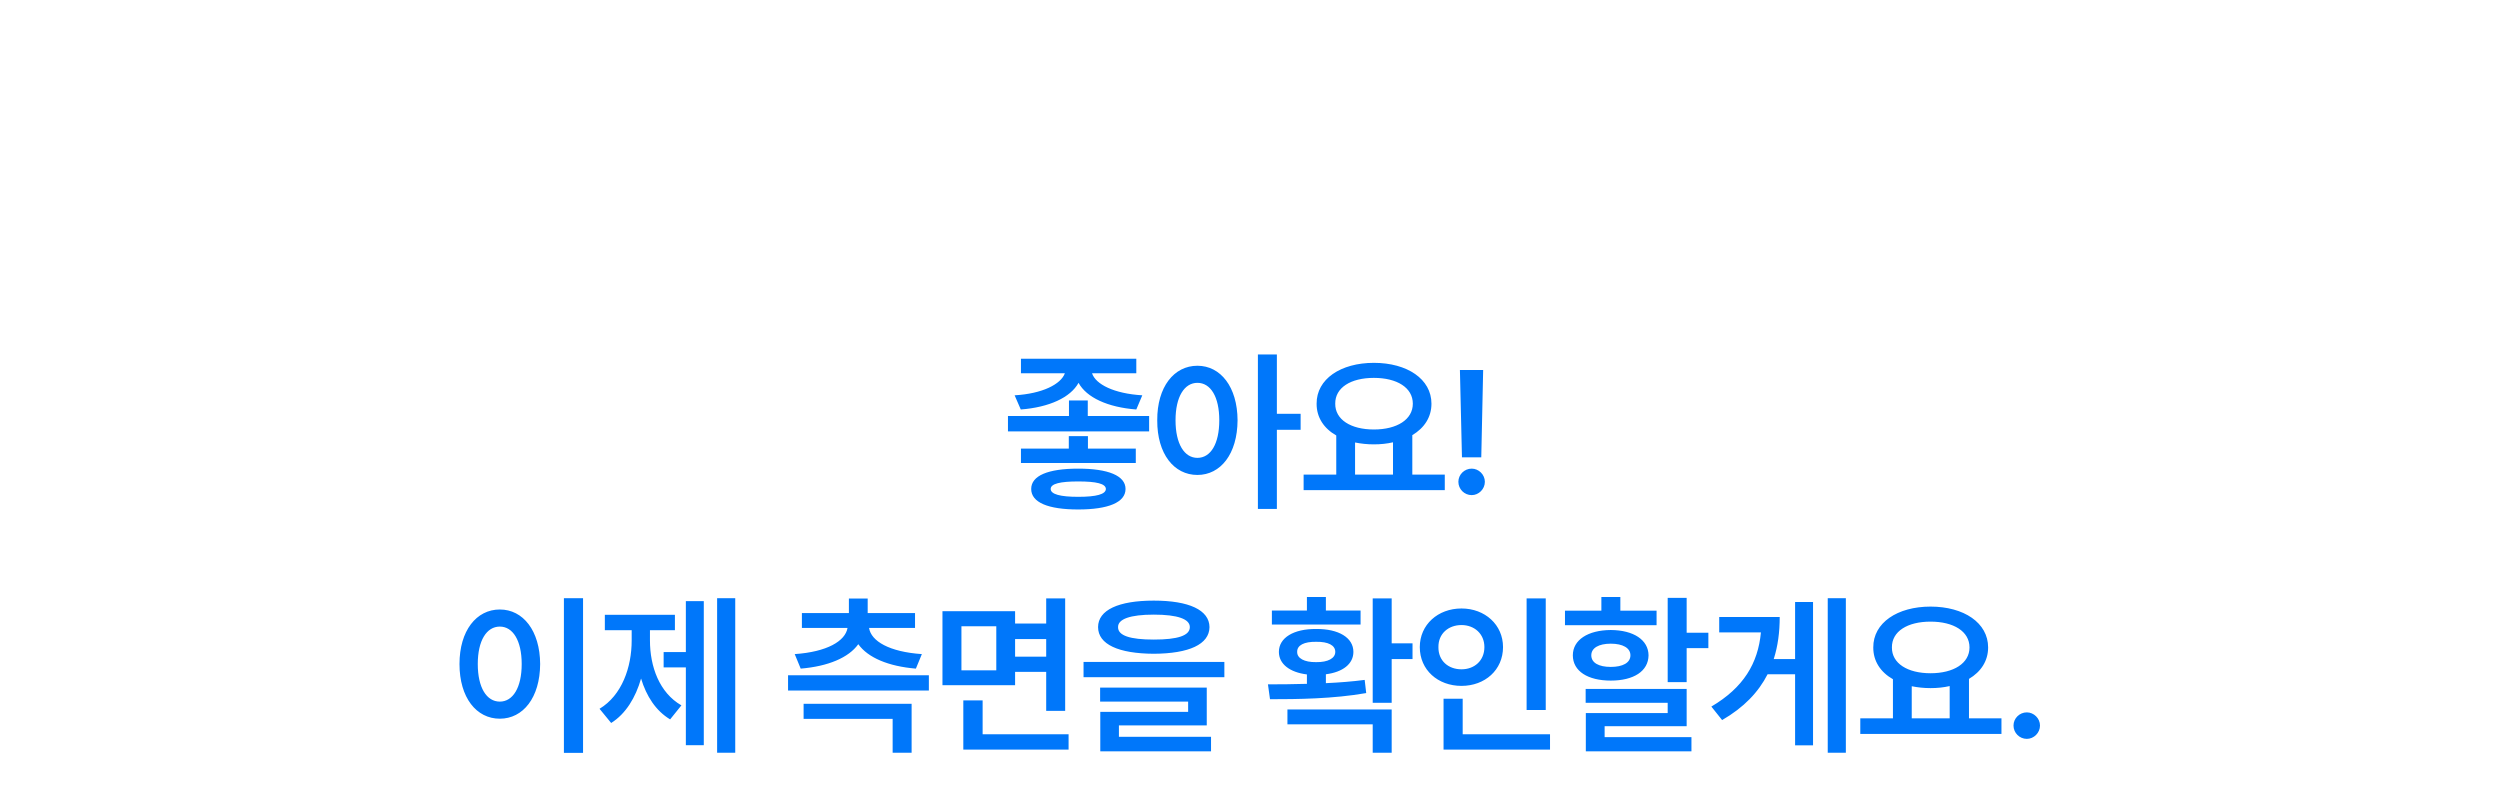 <svg width="400" height="128" viewBox="0 0 400 128" fill="none" xmlns="http://www.w3.org/2000/svg">
<path d="M174.043 64.07V66.559H183.86V69.019H161.274V66.559H171.035V64.07H174.043ZM181.809 57.398V59.723H174.727C175.301 61.486 178.227 62.977 182.766 63.25L181.809 65.519C177.229 65.164 173.852 63.605 172.567 61.254C171.268 63.605 167.877 65.164 163.324 65.519L162.34 63.25C166.797 62.99 169.75 61.473 170.379 59.723H163.352V57.398H181.809ZM181.727 71.781V74.078H163.352V71.781H171.008V69.785H174.07V71.781H181.727ZM172.512 74.981C177.297 74.981 180.086 76.102 180.086 78.234C180.086 80.394 177.297 81.516 172.512 81.516C167.699 81.516 164.992 80.394 164.992 78.234C164.992 76.102 167.699 74.981 172.512 74.981ZM172.512 77.031C169.641 77.031 168.11 77.387 168.11 78.234C168.11 79.082 169.641 79.492 172.512 79.492C175.438 79.492 176.914 79.082 176.942 78.234C176.914 77.387 175.438 77.031 172.512 77.031ZM191.585 58.52C195.303 58.52 197.983 61.91 198.01 67.242C197.983 72.629 195.303 75.992 191.585 75.992C187.839 75.992 185.132 72.629 185.159 67.242C185.132 61.91 187.839 58.52 191.585 58.52ZM191.585 61.254C189.507 61.254 188.085 63.469 188.085 67.242C188.085 71.043 189.507 73.258 191.585 73.258C193.69 73.258 195.085 71.043 195.085 67.242C195.085 63.469 193.69 61.254 191.585 61.254ZM204.3 56.715V66.203H208.1V68.773H204.3V81.434H201.264V56.715H204.3ZM231.165 75.938V78.426H208.579V75.938H213.802V69.676C211.833 68.555 210.644 66.791 210.658 64.59C210.63 60.652 214.513 58.055 219.818 58.055C225.15 58.055 229.033 60.652 229.033 64.59C229.033 66.75 227.884 68.486 225.97 69.621V75.938H231.165ZM219.818 60.461C216.126 60.461 213.611 62.02 213.638 64.59C213.611 67.133 216.126 68.719 219.818 68.719C223.509 68.719 226.052 67.133 226.052 64.59C226.052 62.02 223.509 60.461 219.818 60.461ZM216.81 75.938H222.88V70.769C221.937 70.988 220.911 71.098 219.818 71.098C218.751 71.098 217.74 70.988 216.81 70.797V75.938ZM237.305 59.203L237.004 73.176H233.914L233.586 59.203H237.305ZM235.473 79.219C234.297 79.219 233.34 78.262 233.34 77.086C233.34 75.938 234.297 74.981 235.473 74.981C236.594 74.981 237.578 75.938 237.578 77.086C237.578 78.262 236.594 79.219 235.473 79.219ZM93.288 95.715V120.461H90.225V95.715H93.288ZM79.971 97.519C83.69 97.519 86.397 100.91 86.424 106.242C86.397 111.629 83.69 114.992 79.971 114.992C76.225 114.992 73.518 111.629 73.518 106.242C73.518 100.91 76.225 97.519 79.971 97.519ZM79.971 100.254C77.866 100.254 76.444 102.469 76.444 106.242C76.444 110.043 77.866 112.258 79.971 112.258C82.049 112.258 83.471 110.043 83.471 106.242C83.471 102.469 82.049 100.254 79.971 100.254ZM117.638 95.715V120.434H114.739V95.715H117.638ZM112.607 96.18V119.23H109.736V106.789H106.181V104.328H109.736V96.18H112.607ZM103.993 102.469C103.993 106.652 105.497 110.836 109.025 112.859L107.22 115.102C104.937 113.734 103.419 111.383 102.571 108.566C101.696 111.615 100.124 114.213 97.786 115.676L95.927 113.406C99.509 111.246 101.068 106.762 101.068 102.469V100.828H96.775V98.367H107.986V100.828H103.993V102.469ZM148.619 108.047V110.48H126.088V108.047H148.619ZM145.858 112.613V120.434H142.823V115.02H128.576V112.613H145.858ZM138.83 95.769V98.094H146.405V100.473H139.049C139.377 102.578 142.276 104.301 147.498 104.656L146.541 106.98C142.139 106.611 138.871 105.23 137.326 103.07C135.782 105.23 132.5 106.611 128.112 106.98L127.155 104.656C132.323 104.301 135.248 102.578 135.604 100.473H128.303V98.094H135.823V95.769H138.83ZM162.415 97.793V99.762H167.391V95.742H170.427V113.734H167.391V107.5H162.415V109.633H150.794V97.793H162.415ZM153.829 100.199V107.254H159.407V100.199H153.829ZM170.974 117.48V119.941H154.13V112.066H157.22V117.48H170.974ZM162.415 105.066H167.391V102.25H162.415V105.066ZM184.605 96.098C190.238 96.098 193.492 97.602 193.519 100.336C193.492 103.098 190.238 104.574 184.605 104.602C178.972 104.574 175.691 103.098 175.691 100.336C175.691 97.602 178.972 96.098 184.605 96.098ZM184.605 98.34C180.831 98.34 178.863 99.051 178.89 100.336C178.863 101.703 180.831 102.332 184.605 102.332C188.433 102.332 190.374 101.703 190.374 100.336C190.374 99.051 188.433 98.34 184.605 98.34ZM195.898 105.914V108.348H173.367V105.914H195.898ZM193.081 110.016V116.059H179.027V117.891H193.765V120.215H176.046V113.898H190.101V112.258H176.019V110.016H193.081ZM222.669 95.742V102.934H226.004V105.449H222.669V112.449H219.633V95.742H222.669ZM202.872 109.496C204.731 109.496 206.878 109.482 209.106 109.414V107.91C206.358 107.568 204.622 106.242 204.622 104.301C204.622 102.031 207.001 100.609 210.583 100.637C214.192 100.609 216.544 102.031 216.544 104.301C216.544 106.229 214.848 107.541 212.141 107.883V109.305C214.247 109.209 216.366 109.045 218.348 108.785L218.594 110.891C213.317 111.82 207.547 111.875 203.2 111.875L202.872 109.496ZM222.669 113.516V120.434H219.633V115.895H205.989V113.516H222.669ZM217.692 97.684V99.926H203.501V97.684H209.106V95.523H212.141V97.684H217.692ZM210.583 102.688C208.669 102.66 207.52 103.234 207.547 104.301C207.52 105.312 208.669 105.969 210.583 105.941C212.497 105.969 213.645 105.312 213.645 104.301C213.645 103.234 212.497 102.66 210.583 102.688ZM247.319 95.742V113.598H244.257V95.742H247.319ZM248.003 117.48V119.941H230.968V111.793H234.03V117.48H248.003ZM233.839 97.356C237.585 97.356 240.484 99.953 240.484 103.535C240.484 107.199 237.585 109.742 233.839 109.742C230.066 109.742 227.167 107.199 227.167 103.535C227.167 99.953 230.066 97.356 233.839 97.356ZM233.839 100.008C231.734 100.008 230.12 101.402 230.148 103.535C230.12 105.723 231.734 107.09 233.839 107.09C235.89 107.09 237.503 105.723 237.503 103.535C237.503 101.402 235.89 100.008 233.839 100.008ZM269.865 95.66V101.238H273.338V103.699H269.865V109.141H266.83V95.66H269.865ZM269.865 110.234V116.195H256.74V117.945H270.631V120.215H253.732V114.09H266.83V112.449H253.705V110.234H269.865ZM265.052 97.711V100.035H250.396V97.711H256.22V95.523H259.256V97.711H265.052ZM257.724 100.801C261.388 100.828 263.74 102.387 263.767 104.848C263.74 107.391 261.388 108.895 257.724 108.895C254.06 108.895 251.654 107.391 251.654 104.848C251.654 102.387 254.06 100.828 257.724 100.801ZM257.724 102.988C255.81 102.988 254.607 103.672 254.607 104.848C254.607 106.051 255.81 106.707 257.724 106.707C259.638 106.707 260.869 106.051 260.869 104.848C260.869 103.672 259.638 102.988 257.724 102.988ZM295.336 95.715V120.434H292.438V95.715H295.336ZM290.086 96.316V119.258H287.215V107.883H282.813C281.364 110.727 279.039 113.188 275.539 115.211L273.817 113.051C278.944 110.029 281.281 106.16 281.746 101.184H275.074V98.723H284.754C284.754 101.115 284.467 103.357 283.797 105.449H287.215V96.316H290.086ZM320.233 114.938V117.426H297.647V114.938H302.87V108.676C300.901 107.555 299.712 105.791 299.725 103.59C299.698 99.652 303.581 97.055 308.886 97.055C314.218 97.055 318.1 99.652 318.1 103.59C318.1 105.75 316.952 107.486 315.038 108.621V114.938H320.233ZM308.886 99.461C305.194 99.461 302.679 101.02 302.706 103.59C302.679 106.133 305.194 107.719 308.886 107.719C312.577 107.719 315.12 106.133 315.12 103.59C315.12 101.02 312.577 99.461 308.886 99.461ZM305.878 114.938H311.948V109.77C311.005 109.988 309.979 110.098 308.886 110.098C307.819 110.098 306.807 109.988 305.878 109.797V114.938ZM324.294 118.219C323.119 118.219 322.161 117.262 322.161 116.086C322.161 114.938 323.119 113.98 324.294 113.98C325.415 113.98 326.4 114.938 326.4 116.086C326.4 117.262 325.415 118.219 324.294 118.219Z" fill="#0077FA"/>
</svg>
